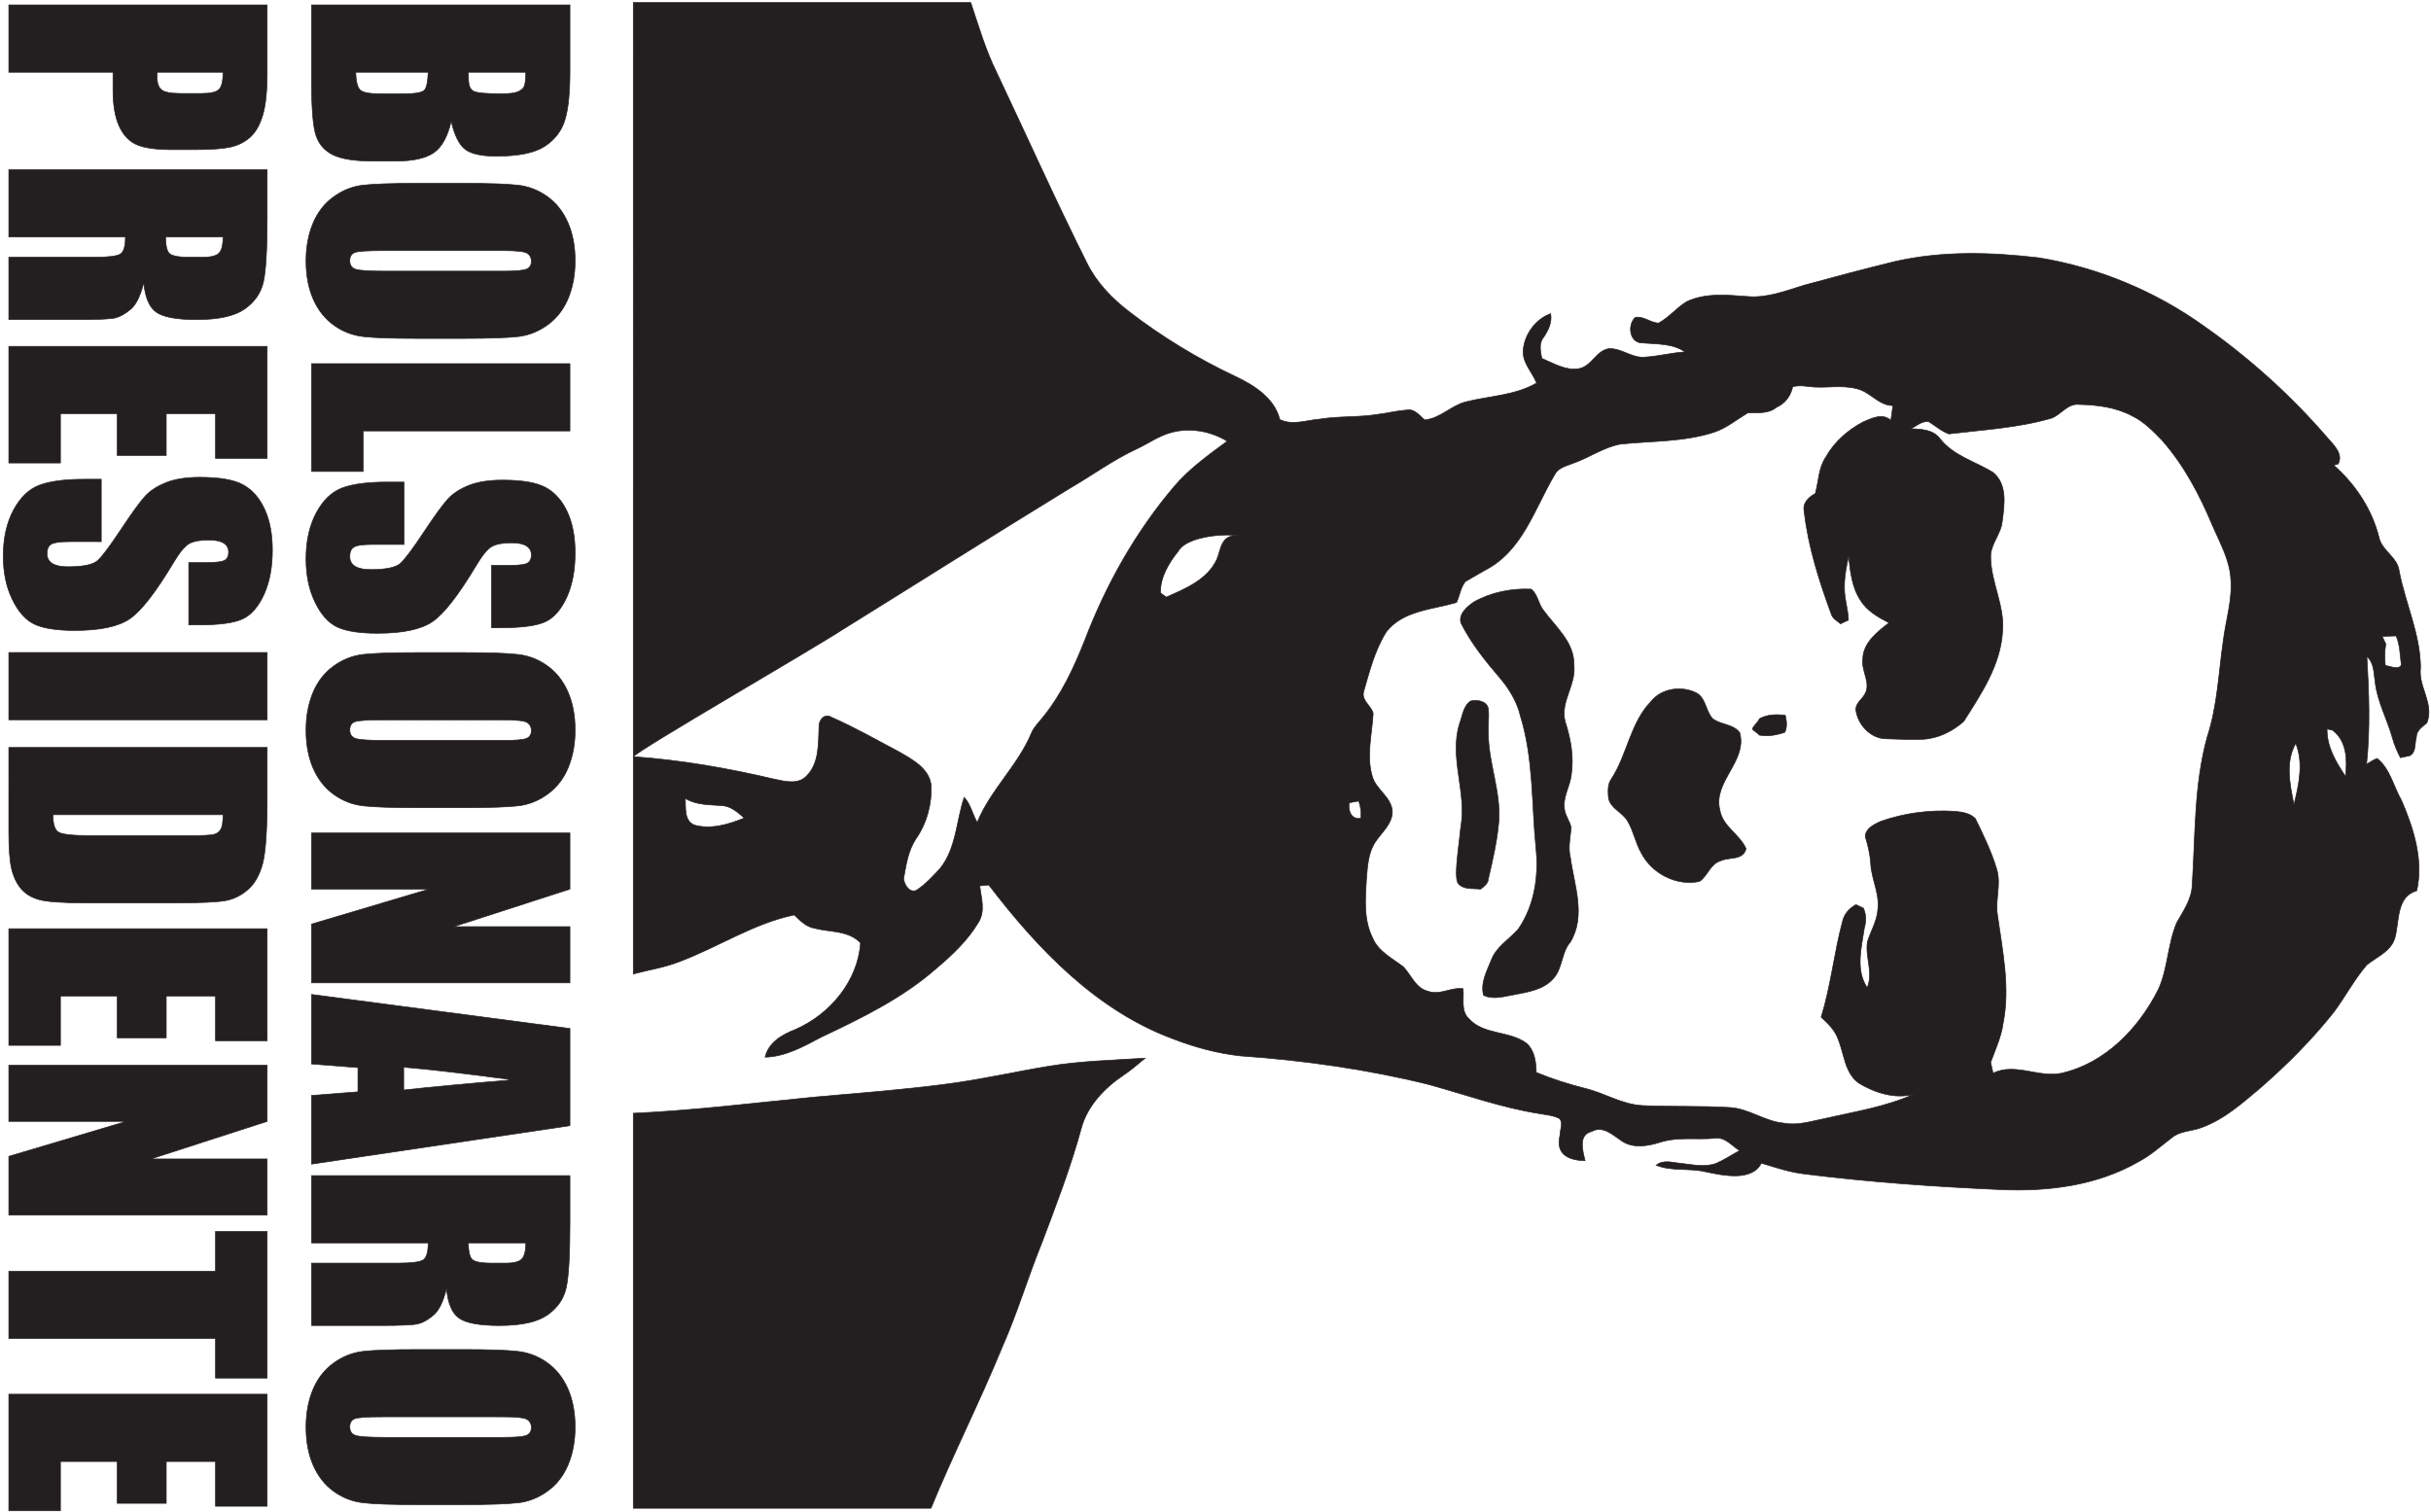 <?xml version="1.0" encoding="UTF-8" standalone="no"?>
<!-- Created with Inkscape (http://www.inkscape.org/) -->

<svg
   version="1.1"
   id="svg2"
   xml:space="preserve"
   width="1076"
   height="669.333"
   viewBox="0 0 1076 669.333"
   sodipodi:docname="bolsonaro-presidente-seeklogo.com.eps"
   xmlns:inkscape="http://www.inkscape.org/namespaces/inkscape"
   xmlns:sodipodi="http://sodipodi.sourceforge.net/DTD/sodipodi-0.dtd"
   xmlns="http://www.w3.org/2000/svg"
   xmlns:svg="http://www.w3.org/2000/svg"><defs
     id="defs6" /><sodipodi:namedview
     id="namedview4"
     pagecolor="#ffffff"
     bordercolor="#666666"
     borderopacity="1.0"
     inkscape:pageshadow="2"
     inkscape:pageopacity="0.0"
     inkscape:pagecheckerboard="0" /><g
     id="g8"
     inkscape:groupmode="layer"
     inkscape:label="ink_ext_XXXXXX"
     transform="matrix(0,1.333,1.333,0,0,0)"><g
       id="g10"
       transform="scale(0.1)"><path
         d="m 2218.42,8037.21 c 63.2,-7.5 118,46.2 181.8,21.3 13.1,-15 25.1,-35 47.7,-35.1 20.6,-6.3 49.4,0.4 61.4,-22 1.7,-7.8 5.1,-23.3 6.7,-31 -21.7,-11.1 -44.2,-20.8 -67.8,-27.1 -60.3,-17.2 -116.7,-48.3 -179.5,-56.3 -30.8,-5.1 -66,-2.4 -89,-27.9 119.2,6.8 238.9,11.5 358,-1 -7.1,11.2 -14.2,22.5 -19.3,34.8 34.3,43.6 93.1,54.4 139.4,81.2 93.1,40.3 198.1,73.5 299.8,50.6 19.4,-66.9 98,-57.9 151.7,-71.2 48.9,-11 66.7,-60.3 95.1,-95 48.7,-41.9 106.6,-71.7 157.9,-110.3 90.6,-72.3 173,-154.2 249.1,-241.5 51.5,-61.2 106.9,-122.7 133.8,-199.5 11.4,-31.1 10,-67.6 31.5,-94.4 27.8,-36.5 59.1,-70.8 80.8,-111.7 79.3,-137.9 100,-301.6 92.7,-458.3 -9.5,-217.2 -24.7,-434.2 -51.8,-650 -5.5,-49.5 -21.7,-96.9 -36.1,-144.3 61.82,-31.26 40.91,-127.7 28.7,-185.3 -12.9,-54.2 -0.7,-111.6 -21.8,-164.1 -19.9,24.7 -8.2,56.2 -5.9,84.4 4.4,37.7 13.2,77.5 0.1,114.4 -11.8,27.5 -28.6,52.4 -42.8,78.5 -15.7,-26.3 -46.9,-48.8 -40.8,-83.1 5.4,-60.5 -5.7,-122.7 13.4,-181.6 12.7,-40.8 21.1,-89.5 -4.8,-127.2 -19.2,-29 -52.2,-62.3 -31.1,-99.5 10.2,-45.5 65,-29.6 97,-21.8 -1.08,-50.32 -18.2,-99.67 -84.7,-83.3 -18.2,-0.4 -39.7,12.1 -55.4,-1.8 -10.5,-20.1 -12,-43.2 -16.1,-65.2 -19.6,-126.4 -63.4,-247.1 -97.2,-370 -50.7,-204.9 -80,-414.7 -94.8,-625.1 -8.3,-74.9 -28,-148.4 -55,-218.7 -94,-257.5 -299.5,-452.9 -512.4,-615.8 0.7,-7.5 2.2,-22.6 2.9,-30.2 40,5.1 84.1,19.3 121.1,-4.2 60.1,-35.6 108.7,-87.5 153.5,-140.4 98.2,-112.1 164.2,-247.2 227.3,-380.9 30.9,-58.8 65.2,-118.7 67,-187.1 -49.3,11.4 -75.1,56.9 -91.9,100.4 -50.3,114.8 -159.7,207.3 -287.4,216.5 -42.3,-39.4 -35.2,-101.7 -48.9,-153.2 -4.6,-27.7 -25.7,-47.6 -44.2,-67 28.3,-136.1 107.5,-253.4 155.5,-382.3 19.3,-49 27,-101.3 40.5,-152 H 8.32 v 1120.4 c 78.297,26.1 157.899,49.4 232.2,86 211.097,100.1 424.398,195.3 633.3,300 64.2,31.7 116.797,82.5 160.2,138.7 84.8,110 157.3,229.4 216.4,355 29.3,61.9 71.9,129 142.7,146.5 20.6,42.5 2,88.7 -1.4,132.8 -10.4,63.8 -5.3,128.9 -15.8,192.6 -4,32.6 -12.2,64.6 -14.5,97.3 -4.3,25.1 18.9,41.3 33,58.3 -4.6,51.3 -47.3,87.4 -59.9,136.2 -19.9,78.7 -20.9,163.6 -62.6,235.6 -37.5,-15.1 -69.8,-50.2 -113.2,-44.1 -51,5.4 -99.8,42.1 -117.2,90.7 29.5,5.2 55.7,-7.9 79.3,-24.1 20.3,-16.1 46.3,-9.5 69.3,-5.4 15.9,38.9 41.5,79.1 34.1,122.8 -7.1,42.7 -60,57.2 -66.5,100.2 -1.8,42.6 32.9,77.7 28,120.8 -2.8,44.4 -14.5,87.7 -17.2,132.2 -28.8,-42.4 -25.6,-93.4 -29.7,-142 0.2,-43.3 -60.4,-50.4 -85,-23.4 -4.8,27.9 18.3,50.4 18.9,77.3 -18.3,34.6 -50.8,59.5 -71,93.2 -30.103,63.7 -21.904,135.1 -17.103,203 5.602,64.9 -19.101,126.5 -37.699,187.4 -27.199,100.3 -54.199,200.7 -78.699,301.7 -35.699,157.3 -30.903,320.4 -11.899,479.6 32.496,195.9 110.5,384 226.3,545.4 106,151.3 230.9,289.6 370.7,410.3 23.7,20 53.1,53.8 87.4,35.9 1,-3.8 3.1,-11.2 4.1,-15 62.7,72 147,127.6 240.1,150.6 44.5,10 65.1,61.6 111.7,67 107.9,20.7 210.2,70.8 321.8,70.8 z m -106.8,-81.1 v 0 c 0.4,-15.4 0.9,-30.8 1.4,-46.2 6.2,3 18.7,8.9 24.9,11.9 23.9,-3.5 48.2,-4.2 72.3,-1.4 0.9,15.8 16.8,44.9 -2.8,53.1 -32.1,-4.7 -65.6,-3.9 -95.8,-17.4 z m 312.9,-211.2 v 0 c -1,-4.5 -2.9,-13.5 -3.9,-18 58.5,-1.2 110.3,29.5 157.2,61.2 -54.1,6.2 -117.4,4.6 -153.3,-43.2 z m 43.9,-122 v 0 c 62.9,-35.6 136.7,-19.3 203.4,-5.9 -65.9,16.3 -138,32.4 -203.4,5.9 z m -723.2,-276.4 v 0 c -101.1,-42.3 -199.6,-94.2 -282.4,-166.8 -30.7,-29.9 -62.6,-60.4 -81.6,-99.5 -29.1,-54.2 -36.9,-116.8 -38.2,-177.5 -3.9,-37.5 33.8,-58.8 45.6,-90.9 32.3,-110.8 38.4,-226.6 52.2,-340.5 -8.8,-25.8 -28.2,-45.4 -41.2,-68.6 -1.4,-22.2 15.4,-39.7 24.3,-58.7 0.7,35.2 2.6,76.2 34.1,98.7 55.6,44.1 74.7,116.5 110.1,174.1 39.3,49.2 106.9,39 161.9,31.7 42.8,-3.4 75.4,-38.9 119.1,-38.6 85,0.4 163.4,47.8 249.3,39.4 110.8,-6.9 206,-71.1 296.9,-128.7 33.5,-37.6 57.6,-86.4 59.6,-137.5 1.5,-40 -0.4,-80 -1.7,-120 -0.1,-51.4 -46.5,-94.4 -95.7,-100.8 -21.8,-1.2 -33.9,18.9 -50.7,28.7 -38.1,23.8 -78.6,-11.9 -119.1,-5.7 -53.7,1.4 -89.5,48.2 -119.5,87 -18.5,-35.7 -39.3,-72.8 -74.5,-94.6 -43.3,-28.6 -96.1,-34.2 -146.4,-39.4 33.3,-7.5 67.1,-14.3 101.4,-13.9 37.3,-1.1 73.1,12 110.3,13.1 3.1,-6.5 9.3,-19.4 12.4,-25.9 -8.9,-10.5 -15.7,-24.2 -29,-29.8 -111.6,-41.1 -226,-78 -344.7,-91.2 -27.4,-6.1 -47.2,15.3 -58.8,37 -40.6,11.2 -85.5,10.5 -121.4,35.2 -50.7,28.3 -90.1,73.5 -116.8,124.5 -12,28.3 -30.1,64.2 -4.7,91 -16.2,3.2 -32.8,4.4 -49.1,6.8 -0.6,-48.2 -46.9,-75.8 -56.4,-120.7 -13.9,-52.8 0.5,-107.4 -7.3,-160.8 -2.3,-16.9 -3.4,-34.2 0.8,-51.1 30.9,-6.3 55.8,-25.2 68.7,-54.2 22.6,-27 16.7,-62.6 18.5,-95.1 22.1,-37 50.5,-70.7 64.2,-112.2 32.5,-100.1 28.5,-207.1 39.4,-310.6 10.3,-56.1 44.9,-103.1 63.3,-156.3 9.2,-22.6 14.5,-50.4 38.7,-62.3 111.5,-65.9 253.3,-106.7 316.3,-230.3 l 37.8,-65.6 c 19.7,-16.1 47,-19 69.8,-29.8 23.6,-80 26.2,-177.8 97.7,-233.1 60.7,-38.1 131.5,-55.7 199.6,-75.5 29.8,-6.1 45.4,25.7 70.9,32 69.3,-3.8 140.6,-23.2 209.1,-2.9 45.7,12.7 70.1,67 120.7,66.5 38.8,-2.4 64.4,-34.1 94.5,-54.5 35.9,-25.4 81.5,-27.8 123.9,-31.3 65.8,-4 136,-10.2 196.9,20.2 45.7,18.7 68.3,65.7 96.9,102.6 27.6,26.2 70.6,40.3 80.6,81.1 14.7,39.3 -14,77.1 -8.4,116.8 33.6,4 73.6,-8.7 99.7,19.3 55.1,49.5 39.1,135.3 82.2,192.2 24.6,26.5 62,30.8 96.2,31.5 21.8,52.6 39,106.9 53,162.1 15.3,64.7 53.8,122.6 57,190.4 4.5,96.2 0.6,192.7 6.4,288.9 3,64.2 46.6,117.2 52,180.9 8.9,47.3 -7.2,93.7 -16.1,139.7 -22.5,97.8 -38,198.6 -79.7,290.7 16.3,-62.1 -4.9,-127.8 -36.8,-181.3 -34.5,-47.9 -97.7,-48.5 -147.6,-69.6 -29.4,-10.4 -50.9,-33.7 -71.7,-55.7 -104.3,32.2 -213.6,42.7 -318.7,71.1 -24.3,5.4 -43.3,22.9 -54.9,44.3 2.9,6.2 8.7,18.7 11.6,24.9 20.5,8.7 42.5,10.1 63.8,3.3 65.8,-9.5 140.3,-30.7 200.4,9.1 -49.4,21.1 -101.4,-6.9 -152,0.7 -36.9,11.2 -70.9,33.1 -110.4,34.9 -51.4,5.6 -98.5,-21.3 -149.2,-23.9 -30.9,-1.7 -60.9,-9.2 -90.5,-18 -26.7,0.9 -40.1,29.2 -49.9,50.2 -28,79.1 -39.2,164 -33.7,247.7 2.3,23.7 6.2,50.3 24.1,67.6 54.8,26.7 109.9,53.7 168.4,71 50,15.4 101.8,-5.8 152.6,2.6 118.8,16.7 240.1,42.6 359.7,18.4 45,-6.3 86.4,-25.6 128.6,-41.2 12,2.7 23.9,5.4 36,8 -35.4,73.4 15.8,150.4 0.4,226.4 -32.7,146 -149.5,258 -279.6,323 -70.2,31.6 -150,30.5 -220.6,60.6 -39.1,22 -78.2,49.9 -124.9,51.2 -164.5,10.8 -332.4,5.7 -492.7,50.2 -102.8,33.7 -211.9,37.5 -318.2,52.9 -69.5,8.7 -137.8,31.3 -208.6,24.9 -62.5,-4.5 -117.8,-36.4 -174.2,-60.5 z m 914.7,-2835 v 0 c 1.8,-10.5 3.8,-21 5.8,-31.6 25.9,-3.9 57,6.2 51.5,38.9 -19.6,1.8 -38.9,-0.6 -57.3,-7.3 z m -829.7,-599.1 c 39.3,-31.5 86.4,-60.1 138.5,-59 3.6,4.7 10.7,14.3 14.2,19 -28.1,63.8 -57.9,136.4 -125.1,167.9 -31.32,13.44 -85.03,13.43 -78.5,71.2 -9.03,-49.15 2.91,-172.88 50.9,-199.1 z m -393.7,-24.6 c 11.2,-41.6 37.5,-76.7 55.1,-115.6 36.9,-78.8 88.8,-148.8 132.1,-223.9 153.3,-250.2 310.1,-498.1 464.8,-747.4 72.3,-110.77 397.48,-674.97 424.1,-697.8 11.1,158.1 38.5,314.5 74.8,468.7 7.7,35.5 19,80.4 -12.4,108 -42.8,41 -107,37.2 -162,39.7 -21.8,-1.3 -45.4,18.6 -31.5,40.9 33.7,77.2 75.8,150.6 115.1,225.1 25.5,43.8 54.4,99.1 110.3,106.2 62.6,3.1 127.4,-14.5 178.9,-50.6 39.3,-25.8 87.4,-32.8 132.9,-40.8 19.5,3.4 47,18.5 37.8,42.6 -19.7,29.6 -46,54.3 -72.1,78.1 -67.2,54.5 -158,54 -236.9,80.6 23.7,21.7 56.2,27.4 83.5,43.2 -108.7,44.2 -189.4,135.7 -297.7,180.4 -18.4,8 -32.5,22.4 -47.9,34.7 -76,63.1 -166.7,105.2 -257.9,141.5 -185.7,70.7 -361.9,169.5 -513.4,298.6 -58.6,50.1 -103.6,113.3 -149,174.9 -33.95,-55.08 -46.18,-124.39 -28.6,-187.1 z m 1279.9,-1416.5 v 0 c -18.7,-21 -39.2,-43.9 -41.2,-73.5 -3.3,-41.5 -1.4,-85.6 -24.1,-122.5 30.8,2.5 72.6,-5.1 88.4,29.6 16,55.7 -2.1,114.6 -23.1,166.4"
         style="fill:#231f20;fill-opacity:1;fill-rule:nonzero;stroke:none"
         id="path12" /><path
         d="m 2218.42,8037.21 c 63.2,-7.5 118,46.2 181.8,21.3 13.1,-15 25.1,-35 47.7,-35.1 20.6,-6.3 49.4,0.4 61.4,-22 1.7,-7.8 5.1,-23.3 6.7,-31 -21.7,-11.1 -44.2,-20.8 -67.8,-27.1 -60.3,-17.2 -116.7,-48.3 -179.5,-56.3 -30.8,-5.1 -66,-2.4 -89,-27.9 119.2,6.8 238.9,11.5 358,-1 -7.1,11.2 -14.2,22.5 -19.3,34.8 34.3,43.6 93.1,54.4 139.4,81.2 93.1,40.3 198.1,73.5 299.8,50.6 19.4,-66.9 98,-57.9 151.7,-71.2 48.9,-11 66.7,-60.3 95.1,-95 48.7,-41.9 106.6,-71.7 157.9,-110.3 90.6,-72.3 173,-154.2 249.1,-241.5 51.5,-61.2 106.9,-122.7 133.8,-199.5 11.4,-31.1 10,-67.6 31.5,-94.4 27.8,-36.5 59.1,-70.8 80.8,-111.7 79.3,-137.9 100,-301.6 92.7,-458.3 -9.5,-217.2 -24.7,-434.2 -51.8,-650 -5.5,-49.5 -21.7,-96.9 -36.1,-144.3 61.82,-31.26 40.91,-127.7 28.7,-185.3 -12.9,-54.2 -0.7,-111.6 -21.8,-164.1 -19.9,24.7 -8.2,56.2 -5.9,84.4 4.4,37.7 13.2,77.5 0.1,114.4 -11.8,27.5 -28.6,52.4 -42.8,78.5 -15.7,-26.3 -46.9,-48.8 -40.8,-83.1 5.4,-60.5 -5.7,-122.7 13.4,-181.6 12.7,-40.8 21.1,-89.5 -4.8,-127.2 -19.2,-29 -52.2,-62.3 -31.1,-99.5 10.2,-45.5 65,-29.6 97,-21.8 -1.08,-50.32 -18.2,-99.67 -84.7,-83.3 -18.2,-0.4 -39.7,12.1 -55.4,-1.8 -10.5,-20.1 -12,-43.2 -16.1,-65.2 -19.6,-126.4 -63.4,-247.1 -97.2,-370 -50.7,-204.9 -80,-414.7 -94.8,-625.1 -8.3,-74.9 -28,-148.4 -55,-218.7 -94,-257.5 -299.5,-452.9 -512.4,-615.8 0.7,-7.5 2.2,-22.6 2.9,-30.2 40,5.1 84.1,19.3 121.1,-4.2 60.1,-35.6 108.7,-87.5 153.5,-140.4 98.2,-112.1 164.2,-247.2 227.3,-380.9 30.9,-58.8 65.2,-118.7 67,-187.1 -49.3,11.4 -75.1,56.9 -91.9,100.4 -50.3,114.8 -159.7,207.3 -287.4,216.5 -42.3,-39.4 -35.2,-101.7 -48.9,-153.2 -4.6,-27.7 -25.7,-47.6 -44.2,-67 28.3,-136.1 107.5,-253.4 155.5,-382.3 19.3,-49 27,-101.3 40.5,-152 H 8.32 v 1120.4 c 78.297,26.1 157.899,49.4 232.2,86 211.097,100.1 424.398,195.3 633.3,300 64.2,31.7 116.797,82.5 160.2,138.7 84.8,110 157.3,229.4 216.4,355 29.3,61.9 71.9,129 142.7,146.5 20.6,42.5 2,88.7 -1.4,132.8 -10.4,63.8 -5.3,128.9 -15.8,192.6 -4,32.6 -12.2,64.6 -14.5,97.3 -4.3,25.1 18.9,41.3 33,58.3 -4.6,51.3 -47.3,87.4 -59.9,136.2 -19.9,78.7 -20.9,163.6 -62.6,235.6 -37.5,-15.1 -69.8,-50.2 -113.2,-44.1 -51,5.4 -99.8,42.1 -117.2,90.7 29.5,5.2 55.7,-7.9 79.3,-24.1 20.3,-16.1 46.3,-9.5 69.3,-5.4 15.9,38.9 41.5,79.1 34.1,122.8 -7.1,42.7 -60,57.2 -66.5,100.2 -1.8,42.6 32.9,77.7 28,120.8 -2.8,44.4 -14.5,87.7 -17.2,132.2 -28.8,-42.4 -25.6,-93.4 -29.7,-142 0.2,-43.3 -60.4,-50.4 -85,-23.4 -4.8,27.9 18.3,50.4 18.9,77.3 -18.3,34.6 -50.8,59.5 -71,93.2 -30.103,63.7 -21.904,135.1 -17.103,203 5.602,64.9 -19.101,126.5 -37.699,187.4 -27.199,100.3 -54.199,200.7 -78.699,301.7 -35.699,157.3 -30.903,320.4 -11.899,479.6 32.496,195.9 110.5,384 226.3,545.4 106,151.3 230.9,289.6 370.7,410.3 23.7,20 53.1,53.8 87.4,35.9 1,-3.8 3.1,-11.2 4.1,-15 62.7,72 147,127.6 240.1,150.6 44.5,10 65.1,61.6 111.7,67 107.9,20.7 210.2,70.8 321.8,70.8 z m -106.8,-81.1 v 0 c 0.4,-15.4 0.9,-30.8 1.4,-46.2 6.2,3 18.7,8.9 24.9,11.9 23.9,-3.5 48.2,-4.2 72.3,-1.4 0.9,15.8 16.8,44.9 -2.8,53.1 -32.1,-4.7 -65.6,-3.9 -95.8,-17.4 z m 312.9,-211.2 v 0 c -1,-4.5 -2.9,-13.5 -3.9,-18 58.5,-1.2 110.3,29.5 157.2,61.2 -54.1,6.2 -117.4,4.6 -153.3,-43.2 z m 43.9,-122 v 0 c 62.9,-35.6 136.7,-19.3 203.4,-5.9 -65.9,16.3 -138,32.4 -203.4,5.9 z m -723.2,-276.4 v 0 c -101.1,-42.3 -199.6,-94.2 -282.4,-166.8 -30.7,-29.9 -62.6,-60.4 -81.6,-99.5 -29.1,-54.2 -36.9,-116.8 -38.2,-177.5 -3.9,-37.5 33.8,-58.8 45.6,-90.9 32.3,-110.8 38.4,-226.6 52.2,-340.5 -8.8,-25.8 -28.2,-45.4 -41.2,-68.6 -1.4,-22.2 15.4,-39.7 24.3,-58.7 0.7,35.2 2.6,76.2 34.1,98.7 55.6,44.1 74.7,116.5 110.1,174.1 39.3,49.2 106.9,39 161.9,31.7 42.8,-3.4 75.4,-38.9 119.1,-38.6 85,0.4 163.4,47.8 249.3,39.4 110.8,-6.9 206,-71.1 296.9,-128.7 33.5,-37.6 57.6,-86.4 59.6,-137.5 1.5,-40 -0.4,-80 -1.7,-120 -0.1,-51.4 -46.5,-94.4 -95.7,-100.8 -21.8,-1.2 -33.9,18.9 -50.7,28.7 -38.1,23.8 -78.6,-11.9 -119.1,-5.7 -53.7,1.4 -89.5,48.2 -119.5,87 -18.5,-35.7 -39.3,-72.8 -74.5,-94.6 -43.3,-28.6 -96.1,-34.2 -146.4,-39.4 33.3,-7.5 67.1,-14.3 101.4,-13.9 37.3,-1.1 73.1,12 110.3,13.1 3.1,-6.5 9.3,-19.4 12.4,-25.9 -8.9,-10.5 -15.7,-24.2 -29,-29.8 -111.6,-41.1 -226,-78 -344.7,-91.2 -27.4,-6.1 -47.2,15.3 -58.8,37 -40.6,11.2 -85.5,10.5 -121.4,35.2 -50.7,28.3 -90.1,73.5 -116.8,124.5 -12,28.3 -30.1,64.2 -4.7,91 -16.2,3.2 -32.8,4.4 -49.1,6.8 -0.6,-48.2 -46.9,-75.8 -56.4,-120.7 -13.9,-52.8 0.5,-107.4 -7.3,-160.8 -2.3,-16.9 -3.4,-34.2 0.8,-51.1 30.9,-6.3 55.8,-25.2 68.7,-54.2 22.6,-27 16.7,-62.6 18.5,-95.1 22.1,-37 50.5,-70.7 64.2,-112.2 32.5,-100.1 28.5,-207.1 39.4,-310.6 10.3,-56.1 44.9,-103.1 63.3,-156.3 9.2,-22.6 14.5,-50.4 38.7,-62.3 111.5,-65.9 253.3,-106.7 316.3,-230.3 l 37.8,-65.6 c 19.7,-16.1 47,-19 69.8,-29.8 23.6,-80 26.2,-177.8 97.7,-233.1 60.7,-38.1 131.5,-55.7 199.6,-75.5 29.8,-6.1 45.4,25.7 70.9,32 69.3,-3.8 140.6,-23.2 209.1,-2.9 45.7,12.7 70.1,67 120.7,66.5 38.8,-2.4 64.4,-34.1 94.5,-54.5 35.9,-25.4 81.5,-27.8 123.9,-31.3 65.8,-4 136,-10.2 196.9,20.2 45.7,18.7 68.3,65.7 96.9,102.6 27.6,26.2 70.6,40.3 80.6,81.1 14.7,39.3 -14,77.1 -8.4,116.8 33.6,4 73.6,-8.7 99.7,19.3 55.1,49.5 39.1,135.3 82.2,192.2 24.6,26.5 62,30.8 96.2,31.5 21.8,52.6 39,106.9 53,162.1 15.3,64.7 53.8,122.6 57,190.4 4.5,96.2 0.6,192.7 6.4,288.9 3,64.2 46.6,117.2 52,180.9 8.9,47.3 -7.2,93.7 -16.1,139.7 -22.5,97.8 -38,198.6 -79.7,290.7 16.3,-62.1 -4.9,-127.8 -36.8,-181.3 -34.5,-47.9 -97.7,-48.5 -147.6,-69.6 -29.4,-10.4 -50.9,-33.7 -71.7,-55.7 -104.3,32.2 -213.6,42.7 -318.7,71.1 -24.3,5.4 -43.3,22.9 -54.9,44.3 2.9,6.2 8.7,18.7 11.6,24.9 20.5,8.7 42.5,10.1 63.8,3.3 65.8,-9.5 140.3,-30.7 200.4,9.1 -49.4,21.1 -101.4,-6.9 -152,0.7 -36.9,11.2 -70.9,33.1 -110.4,34.9 -51.4,5.6 -98.5,-21.3 -149.2,-23.9 -30.9,-1.7 -60.9,-9.2 -90.5,-18 -26.7,0.9 -40.1,29.2 -49.9,50.2 -28,79.1 -39.2,164 -33.7,247.7 2.3,23.7 6.2,50.3 24.1,67.6 54.8,26.7 109.9,53.7 168.4,71 50,15.4 101.8,-5.8 152.6,2.6 118.8,16.7 240.1,42.6 359.7,18.4 45,-6.3 86.4,-25.6 128.6,-41.2 12,2.7 23.9,5.4 36,8 -35.4,73.4 15.8,150.4 0.4,226.4 -32.7,146 -149.5,258 -279.6,323 -70.2,31.6 -150,30.5 -220.6,60.6 -39.1,22 -78.2,49.9 -124.9,51.2 -164.5,10.8 -332.4,5.7 -492.7,50.2 -102.8,33.7 -211.9,37.5 -318.2,52.9 -69.5,8.7 -137.8,31.3 -208.6,24.9 -62.5,-4.5 -117.8,-36.4 -174.2,-60.5 z m 914.7,-2835 v 0 c 1.8,-10.5 3.8,-21 5.8,-31.6 25.9,-3.9 57,6.2 51.5,38.9 -19.6,1.8 -38.9,-0.6 -57.3,-7.3 z m -829.7,-599.1 c 39.3,-31.5 86.4,-60.1 138.5,-59 3.6,4.7 10.7,14.3 14.2,19 -28.1,63.8 -57.9,136.4 -125.1,167.9 -31.32,13.44 -85.03,13.43 -78.5,71.2 -9.03,-49.15 2.91,-172.88 50.9,-199.1 z m -393.7,-24.6 c 11.2,-41.6 37.5,-76.7 55.1,-115.6 36.9,-78.8 88.8,-148.8 132.1,-223.9 153.3,-250.2 310.1,-498.1 464.8,-747.4 72.3,-110.77 397.48,-674.97 424.1,-697.8 11.1,158.1 38.5,314.5 74.8,468.7 7.7,35.5 19,80.4 -12.4,108 -42.8,41 -107,37.2 -162,39.7 -21.8,-1.3 -45.4,18.6 -31.5,40.9 33.7,77.2 75.8,150.6 115.1,225.1 25.5,43.8 54.4,99.1 110.3,106.2 62.6,3.1 127.4,-14.5 178.9,-50.6 39.3,-25.8 87.4,-32.8 132.9,-40.8 19.5,3.4 47,18.5 37.8,42.6 -19.7,29.6 -46,54.3 -72.1,78.1 -67.2,54.5 -158,54 -236.9,80.6 23.7,21.7 56.2,27.4 83.5,43.2 -108.7,44.2 -189.4,135.7 -297.7,180.4 -18.4,8 -32.5,22.4 -47.9,34.7 -76,63.1 -166.7,105.2 -257.9,141.5 -185.7,70.7 -361.9,169.5 -513.4,298.6 -58.6,50.1 -103.6,113.3 -149,174.9 -33.95,-55.08 -46.18,-124.39 -28.6,-187.1 z m 1279.9,-1416.5 v 0 c -18.7,-21 -39.2,-43.9 -41.2,-73.5 -3.3,-41.5 -1.4,-85.6 -24.1,-122.5 30.8,2.5 72.6,-5.1 88.4,29.6 16,55.7 -2.1,114.6 -23.1,166.4 z"
         style="fill:none;stroke:#231f20;stroke-width:2.16;stroke-linecap:butt;stroke-linejoin:miter;stroke-miterlimit:22.926;stroke-dasharray:none;stroke-opacity:1"
         id="path14" /><path
         d="m 2375.12,5927.81 c 18.9,4.5 38.4,7.3 56.6,-1.5 9.4,-27.4 14.5,-56.2 9.2,-85 -5.7,-2.2 -14.6,-20.35 -20.4,-22.55 -10.5,3.2 -23.4,20.15 -33.9,23.25 -14.5,26.4 -14.9,56.6 -11.5,85.8"
         style="fill:#231f20;fill-opacity:1;fill-rule:nonzero;stroke:none"
         id="path16" /><path
         d="m 2375.12,5927.81 c 18.9,4.5 38.4,7.3 56.6,-1.5 9.4,-27.4 14.5,-56.2 9.2,-85 -5.7,-2.2 -14.6,-20.35 -20.4,-22.55 -10.5,3.2 -23.4,20.15 -33.9,23.25 -14.5,26.4 -14.9,56.6 -11.5,85.8 z"
         style="fill:none;stroke:#231f20;stroke-width:2.16;stroke-linecap:butt;stroke-linejoin:miter;stroke-miterlimit:22.926;stroke-dasharray:none;stroke-opacity:1"
         id="path18" /><path
         d="m 2689.82,5710.71 c 55,9.1 80.2,65.9 128.5,87 40.2,-10.5 26.2,-56.3 40.6,-85.5 10.1,-33.6 49.7,-41.9 67.9,-69 16.5,-76.2 -26.1,-158.4 -94.7,-193.6 -33.4,-19 -72.2,-25.4 -105.3,-45 -29.7,-16.7 -41.3,-56.7 -77,-63.8 -21.2,-1.2 -44.9,-3.7 -63.1,9.6 -81.4,53.3 -186.7,62.6 -258.2,132.5 -43,34.4 -51.9,100 -28.5,148 16.6,33.9 60.7,32 86,55.6 21.6,27 17.4,69.4 47.4,90.3 95.3,25.5 161.8,-90 256.4,-66.1"
         style="fill:#231f20;fill-opacity:1;fill-rule:nonzero;stroke:none"
         id="path20" /><path
         d="m 2689.82,5710.71 c 55,9.1 80.2,65.9 128.5,87 40.2,-10.5 26.2,-56.3 40.6,-85.5 10.1,-33.6 49.7,-41.9 67.9,-69 16.5,-76.2 -26.1,-158.4 -94.7,-193.6 -33.4,-19 -72.2,-25.4 -105.3,-45 -29.7,-16.7 -41.3,-56.7 -77,-63.8 -21.2,-1.2 -44.9,-3.7 -63.1,9.6 -81.4,53.3 -186.7,62.6 -258.2,132.5 -43,34.4 -51.9,100 -28.5,148 16.6,33.9 60.7,32 86,55.6 21.6,27 17.4,69.4 47.4,90.3 95.3,25.5 161.8,-90 256.4,-66.1 z"
         style="fill:none;stroke:#231f20;stroke-width:2.16;stroke-linecap:butt;stroke-linejoin:miter;stroke-miterlimit:22.926;stroke-dasharray:none;stroke-opacity:1"
         id="path22" /><path
         d="m 2847.72,5214.41 c 91.7,12.6 193.9,52.5 280.4,-0.1 35.7,-31 89.3,-24.9 123.3,-58.5 34.5,-31.5 42.4,-80.5 50.8,-124.2 5.4,-34.8 19.1,-71.6 2.7,-105.6 -41.9,-10.8 -80.6,11.4 -118.3,26.3 -43.2,16.8 -67.2,58.7 -100.5,88.2 l -2.9,2.3 c -77.8,52.5 -174.4,66.9 -266.3,57.3 -146.5,-14.7 -296.8,-7.6 -439,-51.6 -47.6,-11.2 -90,-36.9 -127,-68.3 -56.5,-48.5 -115.2,-95.7 -182.1,-129.2 -30.6,-8.7 -54.7,20.9 -70.1,43.2 -31.9,57.2 -45.5,124.6 -42.4,189.7 16,22 48.4,23.6 69.3,40.5 56.2,40.6 106.9,103.9 182.8,101.8 66,8.1 123.2,-47.5 189.4,-28.6 55.2,17.8 113.7,28.5 171.8,20.2 41,-3.4 78.2,-30.8 120.5,-22.5 21.2,3.3 38.6,18.9 59.8,21.6 32.6,-3.1 65.2,-10.7 97.8,-2.5"
         style="fill:#231f20;fill-opacity:1;fill-rule:nonzero;stroke:none"
         id="path24" /><path
         d="m 2847.72,5214.41 c 91.7,12.6 193.9,52.5 280.4,-0.1 35.7,-31 89.3,-24.9 123.3,-58.5 34.5,-31.5 42.4,-80.5 50.8,-124.2 5.4,-34.8 19.1,-71.6 2.7,-105.6 -41.9,-10.8 -80.6,11.4 -118.3,26.3 -43.2,16.8 -67.2,58.7 -100.5,88.2 l -2.9,2.3 c -77.8,52.5 -174.4,66.9 -266.3,57.3 -146.5,-14.7 -296.8,-7.6 -439,-51.6 -47.6,-11.2 -90,-36.9 -127,-68.3 -56.5,-48.5 -115.2,-95.7 -182.1,-129.2 -30.6,-8.7 -54.7,20.9 -70.1,43.2 -31.9,57.2 -45.5,124.6 -42.4,189.7 16,22 48.4,23.6 69.3,40.5 56.2,40.6 106.9,103.9 182.8,101.8 66,8.1 123.2,-47.5 189.4,-28.6 55.2,17.8 113.7,28.5 171.8,20.2 41,-3.4 78.2,-30.8 120.5,-22.5 21.2,3.3 38.6,18.9 59.8,21.6 32.6,-3.1 65.2,-10.7 97.8,-2.5 z"
         style="fill:none;stroke:#231f20;stroke-width:2.16;stroke-linecap:butt;stroke-linejoin:miter;stroke-miterlimit:22.926;stroke-dasharray:none;stroke-opacity:1"
         id="path26" /><path
         d="m 2437.82,4941.91 c 98,1.2 191.7,42.2 290.3,34.8 64.4,-5.4 127.6,-20.1 190.4,-34.8 16,-1 25,-14.3 34,-25.7 -3,-21.8 1.4,-46.3 -11.1,-65.8 -8.4,-15.8 -28.2,-13.6 -43.2,-14.7 -50.9,1.1 -101.1,9.9 -151.7,14.7 -114.4,20.9 -229.3,-38.9 -342.8,-4.3 -25.7,10 -59.2,12.4 -75.8,36.9 -5.6,22 0.3,57.3 28.7,59.2 27,2.5 54.1,-1.9 81.2,-0.3"
         style="fill:#231f20;fill-opacity:1;fill-rule:nonzero;stroke:none"
         id="path28" /><path
         d="m 2437.82,4941.91 c 98,1.2 191.7,42.2 290.3,34.8 64.4,-5.4 127.6,-20.1 190.4,-34.8 16,-1 25,-14.3 34,-25.7 -3,-21.8 1.4,-46.3 -11.1,-65.8 -8.4,-15.8 -28.2,-13.6 -43.2,-14.7 -50.9,1.1 -101.1,9.9 -151.7,14.7 -114.4,20.9 -229.3,-38.9 -342.8,-4.3 -25.7,10 -59.2,12.4 -75.8,36.9 -5.6,22 0.3,57.3 28.7,59.2 27,2.5 54.1,-1.9 81.2,-0.3 z"
         style="fill:none;stroke:#231f20;stroke-width:2.16;stroke-linecap:butt;stroke-linejoin:miter;stroke-miterlimit:22.926;stroke-dasharray:none;stroke-opacity:1"
         id="path30" /><path
         d="m 3513.82,3802.11 c 18.6,-22.7 38.4,-44.5 54.6,-69.2 43,-64.1 102.9,-122.9 179.6,-142.9 128.5,-35.1 253,-83 377.5,-130 114.6,-46.6 233.6,-81.6 346.7,-131.8 180.9,-74 355.3,-162.9 536.1,-237 v -988.3 h -1311.6 c -9.2,201 -34.2,400.8 -53.7,600.9 -13.2,147.1 -24,294.4 -43.5,440.8 -14.8,113.3 -40.4,224.8 -58.9,337.4 -17.5,105.9 -20,213.3 -26.8,320.1"
         style="fill:#231f20;fill-opacity:1;fill-rule:nonzero;stroke:none"
         id="path32" /><path
         d="m 3513.82,3802.11 c 18.6,-22.7 38.4,-44.5 54.6,-69.2 43,-64.1 102.9,-122.9 179.6,-142.9 128.5,-35.1 253,-83 377.5,-130 114.6,-46.6 233.6,-81.6 346.7,-131.8 180.9,-74 355.3,-162.9 536.1,-237 v -988.3 h -1311.6 c -9.2,201 -34.2,400.8 -53.7,600.9 -13.2,147.1 -24,294.4 -43.5,440.8 -14.8,113.3 -40.4,224.8 -58.9,337.4 -17.5,105.9 -20,213.3 -26.8,320.1 z"
         style="fill:none;stroke:#231f20;stroke-width:2.16;stroke-linecap:butt;stroke-linejoin:miter;stroke-miterlimit:22.926;stroke-dasharray:none;stroke-opacity:1"
         id="path34" /><path
         d="m 16.457,1892.37 h 221.941 c 70.125,0 123.262,-5.42 159.407,-16.45 36.144,-10.85 65.242,-33.08 87.476,-66.33 22.227,-33.43 33.254,-87.11 33.254,-161.21 0,-50.07 -7.769,-84.95 -23.496,-104.65 -15.723,-19.88 -46.809,-34.88 -93.078,-45.54 51.691,-11.75 86.754,-31.09 105.187,-58.02 18.434,-27.11 27.649,-68.5 27.649,-124.53 v -79.51 c 0,-58.02 -6.684,-100.86 -19.879,-128.87 -13.191,-27.83 -34.156,-46.99 -63.074,-57.3 -28.918,-10.3 -88.199,-15.35 -177.84,-15.35 H 16.457 Z m 223.387,-146.4 v -190.85 c 9.398,0.36 16.625,0.54 21.867,0.54 21.328,0 35.062,5.42 40.848,16.09 5.964,10.84 8.855,41.74 8.855,92.53 0,26.93 -2.348,45.72 -7.23,56.57 -4.879,10.66 -11.207,17.53 -18.977,20.42 -7.769,2.71 -22.953,4.34 -45.363,4.7 z m 0,-324.24 V 1181 c 30.722,1.08 50.426,5.96 58.918,14.82 8.496,8.86 12.652,30.73 12.652,65.42 v 80.25 c 0,36.87 -3.797,59.1 -11.387,67.05 -7.589,7.77 -27.652,12.11 -60.183,13.19 z m 883.966,-32.16 c 0,-86.21 -1.99,-147.12 -6.15,-182.91 -3.97,-35.96 -16.62,-68.68 -37.95,-98.31 -21.33,-29.65 -50.25,-52.42 -86.573,-68.32 -36.324,-15.91 -78.617,-23.86 -126.875,-23.86 -45.903,0 -86.934,7.59 -123.442,22.59 -36.504,15 -65.965,37.41 -88.015,67.42 -22.231,30 -35.422,62.71 -39.762,97.95 -4.156,35.42 -6.324,97.24 -6.324,185.44 v 146.75 c 0,86.21 1.988,147.12 6.144,182.9 3.977,35.97 16.629,68.68 37.953,98.32 21.329,29.64 50.243,52.42 86.575,68.32 36.324,15.9 78.617,23.85 126.871,23.85 45.906,0 86.933,-7.58 123.445,-22.58 36.503,-15 65.963,-37.42 88.013,-67.42 22.23,-30 35.42,-62.71 39.76,-97.96 4.16,-35.42 6.33,-97.23 6.33,-185.43 z m -223.388,281.76 c 0,39.76 -2.168,65.24 -6.508,76.45 -4.336,11.02 -13.191,16.63 -26.566,16.63 -11.387,0 -20.059,-4.52 -26.207,-13.56 -5.965,-8.86 -9.036,-35.42 -9.036,-79.52 V 1271 c 0,-49.7 1.989,-80.42 5.965,-91.99 3.977,-11.74 13.192,-17.53 27.653,-17.53 14.816,0 24.398,6.69 28.554,20.06 4.157,13.37 6.145,45.37 6.145,95.79 z m 530.628,221.04 v -686.43 h 134.47 v -171.33 h -357.85 v 857.76 z m 653.36,-260.26 h -207.12 v 63.44 c 0,29.64 -2.72,48.61 -7.96,56.75 -5.24,8.13 -13.91,12.11 -26.2,12.11 -13.38,0 -23.5,-5.43 -30.37,-16.45 -6.86,-10.84 -10.3,-27.29 -10.3,-49.52 0,-28.56 3.98,-50.06 11.75,-64.52 7.59,-14.28 28.56,-31.81 63.08,-52.42 98.85,-59.09 161.21,-107.71 186.87,-145.48 25.85,-37.78 38.68,-98.68 38.68,-182.55 0,-61.09 -7.23,-106.09 -21.51,-135.18 -14.28,-28.92 -41.74,-53.14 -82.78,-72.66 -40.84,-19.7 -88.37,-29.46 -142.77,-29.46 -59.64,0 -110.43,11.38 -152.72,33.98 -42.11,22.59 -69.58,51.33 -82.78,86.21 -13.01,35.06 -19.51,84.76 -19.51,148.92 v 56.21 h 207.11 v -104.28 c 0,-32.17 2.89,-52.78 8.68,-62 5.78,-9.21 16.08,-13.73 30.9,-13.73 14.83,0 25.85,5.79 33.08,17.53 7.23,11.57 10.84,28.92 10.84,51.69 0,50.43 -6.86,83.5 -20.6,98.86 -14.28,15.55 -48.98,41.57 -104.28,78.08 -55.31,36.69 -91.82,63.43 -109.89,80.06 -17.89,16.63 -32.9,39.59 -44.64,68.86 -11.75,29.28 -17.71,66.69 -17.71,112.24 0,65.61 8.31,113.68 25.12,144.04 16.81,30.36 43.74,54.04 81.15,71.21 37.41,17.17 82.41,25.66 135.37,25.66 57.83,0 106.99,-9.39 147.84,-28.01 40.66,-18.79 67.59,-42.29 80.78,-70.85 13.2,-28.37 19.89,-76.63 19.89,-144.76 z m 597.68,-242.54 c 0,-86.21 -1.99,-147.12 -6.14,-182.91 -3.98,-35.96 -16.63,-68.68 -37.96,-98.31 -21.33,-29.65 -50.24,-52.42 -86.57,-68.32 -36.33,-15.91 -78.62,-23.86 -126.88,-23.86 -45.9,0 -86.93,7.59 -123.44,22.59 -36.5,15 -65.96,37.41 -88.01,67.42 -22.23,30 -35.43,62.71 -39.76,97.95 -4.16,35.42 -6.33,97.24 -6.33,185.44 v 146.75 c 0,86.21 1.99,147.12 6.14,182.9 3.98,35.97 16.63,68.68 37.96,98.32 21.33,29.64 50.24,52.42 86.57,68.32 36.33,15.9 78.62,23.85 126.87,23.85 45.91,0 86.94,-7.58 123.45,-22.58 36.51,-15 65.96,-37.42 88.01,-67.42 22.23,-30 35.43,-62.71 39.77,-97.96 4.15,-35.42 6.32,-97.23 6.32,-185.43 z m -223.39,281.76 c 0,39.76 -2.16,65.24 -6.5,76.45 -4.34,11.02 -13.2,16.63 -26.57,16.63 -11.39,0 -20.06,-4.52 -26.21,-13.56 -5.96,-8.86 -9.03,-35.42 -9.03,-79.52 V 1271 c 0,-49.7 1.99,-80.42 5.96,-91.99 3.98,-11.74 13.19,-17.53 27.65,-17.53 14.82,0 24.4,6.69 28.56,20.06 4.15,13.37 6.14,45.37 6.14,95.79 z m 804.99,221.04 V 1034.61 H 3068.5 l -116.03,390.02 v -390.02 h -186.52 v 857.76 h 186.52 l 124.7,-386.23 v 386.23 z m 474.24,0 127.6,-857.76 h -227.9 l -12.11,153.98 h -80.43 l -12.11,-153.98 h -230.79 l 113.13,857.76 z m -118.38,-551.96 c -10.66,97.23 -21.87,217.6 -33.79,361.28 -22.05,-164.83 -35.97,-285.19 -41.93,-361.28 z m 284.3,551.96 h 157.78 c 105.18,0 176.39,-3.98 213.62,-12.11 37.23,-8.13 67.6,-28.92 91.09,-62.36 23.5,-33.25 35.25,-86.57 35.25,-159.58 0,-66.69 -8.32,-111.52 -24.95,-134.47 -16.44,-22.96 -49.15,-36.69 -97.95,-41.21 44.1,-11.02 73.92,-25.66 89.1,-44.09 15.18,-18.26 24.58,-35.25 28.19,-50.61 3.8,-15.36 5.61,-57.65 5.61,-126.87 v -226.46 h -207.12 v 285.37 c 0,45.91 -3.62,74.29 -10.85,85.31 -7.05,11.02 -25.84,16.44 -56.39,16.44 v -387.12 h -223.38 z m 223.38,-146.4 v -190.85 c 24.95,0 42.3,3.43 52.24,10.3 9.94,6.87 15,29.28 15,67.05 v 47.17 c 0,27.29 -4.88,45.18 -14.46,53.68 -9.58,8.5 -27.3,12.65 -52.78,12.65 z m 869.15,-356.4 c 0,-86.21 -1.99,-147.12 -6.15,-182.91 -3.97,-35.96 -16.62,-68.68 -37.95,-98.31 -21.33,-29.65 -50.24,-52.42 -86.57,-68.32 -36.33,-15.91 -78.62,-23.86 -126.88,-23.86 -45.9,0 -86.93,7.59 -123.44,22.59 -36.5,15 -65.96,37.41 -88.01,67.42 -22.24,30 -35.43,62.71 -39.76,97.95 -4.16,35.42 -6.33,97.24 -6.33,185.44 v 146.75 c 0,86.21 1.99,147.12 6.14,182.9 3.98,35.97 16.63,68.68 37.96,98.32 21.32,29.64 50.24,52.42 86.57,68.32 36.33,15.9 78.62,23.85 126.87,23.85 45.91,0 86.94,-7.58 123.45,-22.58 36.51,-15 65.96,-37.42 88.01,-67.42 22.23,-30 35.43,-62.71 39.76,-97.96 4.16,-35.42 6.33,-97.23 6.33,-185.43 z m -223.39,281.76 c 0,39.76 -2.17,65.24 -6.51,76.45 -4.33,11.02 -13.19,16.63 -26.56,16.63 -11.39,0 -20.06,-4.52 -26.21,-13.56 -5.96,-8.86 -9.03,-35.42 -9.03,-79.52 V 1271 c 0,-49.7 1.98,-80.42 5.96,-91.99 3.98,-11.74 13.19,-17.53 27.65,-17.53 14.82,0 24.4,6.69 28.56,20.06 4.15,13.37 6.14,45.37 6.14,95.79 z M 16.457,887.051 h 224.652 c 60.727,0 107.356,-4.699 140.071,-14.278 32.527,-9.582 57.109,-23.316 73.554,-41.207 16.446,-18.074 27.473,-39.945 33.438,-65.425 5.781,-25.668 8.676,-65.246 8.676,-118.922 v -74.645 c 0,-54.582 -5.602,-94.523 -16.989,-119.465 -11.207,-25.121 -31.992,-44.461 -61.992,-57.836 -30.183,-13.375 -69.582,-20.058 -118.203,-20.058 h -59.82 V 29.289 H 16.457 Z M 239.844,740.656 V 522.148 c 6.324,-0.363 11.75,-0.539 16.265,-0.539 20.422,0 34.524,5.059 42.473,15.18 7.773,9.941 11.746,30.906 11.746,62.715 v 70.664 c 0,29.281 -4.519,48.441 -13.734,57.297 -9.035,8.855 -28.012,13.191 -56.75,13.191 z m 323.652,146.395 h 157.781 c 105.184,0 176.395,-3.977 213.625,-12.11 37.231,-8.132 67.598,-28.918 91.088,-62.355 23.5,-33.254 35.24,-86.57 35.24,-159.586 0,-66.691 -8.31,-111.512 -24.94,-134.465 -16.44,-22.953 -49.157,-36.687 -97.954,-41.207 44.098,-11.027 73.914,-25.664 89.104,-44.098 15.18,-18.257 24.58,-35.242 28.19,-50.609 3.8,-15.359 5.6,-57.652 5.6,-126.871 V 29.289 H 854.117 V 314.668 c 0,45.906 -3.617,74.281 -10.847,85.305 -7.047,11.023 -25.844,16.449 -56.387,16.449 V 29.289 H 563.496 Z M 786.883,740.656 V 549.801 c 24.941,0 42.293,3.433 52.23,10.301 9.942,6.871 15.004,29.281 15.004,67.054 v 47.172 c 0,27.289 -4.883,45.18 -14.461,53.676 -9.578,8.496 -27.293,12.652 -52.773,12.652 z m 363.237,146.395 h 371.94 V 715.715 H 1373.5 V 551.969 h 138.8 V 389.309 H 1373.5 V 200.625 h 163.75 V 29.289 h -387.13 z m 924.95,-260.258 h -207.12 v 63.437 c 0,29.641 -2.72,48.622 -7.96,56.754 -5.24,8.129 -13.91,12.106 -26.2,12.106 -13.38,0 -23.5,-5.422 -30.37,-16.449 -6.87,-10.84 -10.3,-27.289 -10.3,-49.516 0,-28.559 3.98,-50.066 11.75,-64.523 7.59,-14.278 28.55,-31.809 63.08,-52.414 98.85,-59.098 161.21,-107.715 186.87,-145.489 25.85,-37.777 38.68,-98.679 38.68,-182.539 0,-61.09 -7.23,-106.094 -21.51,-135.191 -14.28,-28.918 -41.74,-53.137 -82.78,-72.656 -40.84,-19.695 -88.37,-29.457 -142.77,-29.457 -59.64,0 -110.43,11.383 -152.72,33.977 -42.11,22.594 -69.58,51.328 -82.78,86.211 -13.01,35.062 -19.51,84.762 -19.51,148.922 v 56.211 h 207.11 V 231.891 c 0,-32.172 2.89,-52.774 8.68,-61.993 5.78,-9.214 16.08,-13.734 30.91,-13.734 14.81,0 25.84,5.785 33.07,17.531 7.23,11.567 10.84,28.918 10.84,51.692 0,50.422 -6.86,83.5 -20.6,98.859 -14.28,15.543 -48.98,41.57 -104.28,78.078 -55.31,36.688 -91.82,63.438 -109.89,80.063 -17.89,16.629 -32.89,39.582 -44.64,68.859 -11.75,29.281 -17.71,66.692 -17.71,112.234 0,65.61 8.31,113.684 25.12,144.047 16.81,30.364 43.73,54.039 81.15,71.211 37.41,17.168 82.41,25.66 135.37,25.66 57.83,0 106.99,-9.398 147.83,-28.011 40.67,-18.797 67.6,-42.293 80.79,-70.848 13.2,-28.375 19.89,-76.629 19.89,-144.766 z m 315.15,260.258 V 29.289 H 2166.84 V 887.051 Z m 91.78,0 h 166.81 c 107.54,0 180.37,-4.883 218.33,-14.824 37.95,-9.938 66.87,-26.204 86.57,-48.793 19.7,-22.594 32.17,-47.715 37.05,-75.368 4.88,-27.836 7.41,-82.234 7.41,-163.562 V 284.125 c 0,-76.992 -3.62,-128.504 -10.85,-154.348 -7.22,-26.023 -19.87,-46.449 -37.77,-61.09 -18.07,-14.637 -40.3,-24.758 -66.87,-30.723 -26.39,-5.785 -66.33,-8.676 -119.64,-8.676 H 2482 Z M 2705.38,740.656 V 175.684 c 31.63,0 51.15,6.507 58.38,19.339 7.41,13.012 11.03,48.075 11.03,105.368 v 333.632 c 0,38.86 -1.27,63.797 -3.62,74.825 -2.53,11.023 -7.96,18.976 -16.81,24.035 -8.67,5.242 -24.94,7.773 -48.98,7.773 z m 378.6,146.395 h 371.95 V 715.715 H 3307.36 V 551.969 h 138.81 V 389.309 H 3307.36 V 200.625 h 163.75 V 29.289 h -387.13 z m 950.97,0 V 29.289 H 3839.76 L 3723.73,419.313 V 29.289 H 3537.21 V 887.051 h 186.52 L 3848.44,500.82 v 386.231 z m 541.08,0 V 715.715 H 4444.82 V 29.289 H 4221.43 V 715.715 h -132.3 v 171.336 z m 53.63,0 h 371.95 V 715.715 H 4853.05 V 551.969 h 138.81 V 389.309 H 4853.05 V 200.625 H 5016.8 V 29.289 H 4629.66 V 887.051"
         style="fill:#231f20;fill-opacity:1;fill-rule:nonzero;stroke:none"
         id="path36" /><path
         d="m 16.457,1892.37 h 221.941 c 70.125,0 123.262,-5.42 159.407,-16.45 36.144,-10.85 65.242,-33.08 87.476,-66.33 22.227,-33.43 33.254,-87.11 33.254,-161.21 0,-50.07 -7.769,-84.95 -23.496,-104.65 -15.723,-19.88 -46.809,-34.88 -93.078,-45.54 51.691,-11.75 86.754,-31.09 105.187,-58.02 18.434,-27.11 27.649,-68.5 27.649,-124.53 v -79.51 c 0,-58.02 -6.684,-100.86 -19.879,-128.87 -13.191,-27.83 -34.156,-46.99 -63.074,-57.3 -28.918,-10.3 -88.199,-15.35 -177.84,-15.35 H 16.457 Z m 223.387,-146.4 v -190.85 c 9.398,0.36 16.625,0.54 21.867,0.54 21.328,0 35.062,5.42 40.848,16.09 5.964,10.84 8.855,41.74 8.855,92.53 0,26.93 -2.348,45.72 -7.23,56.57 -4.879,10.66 -11.207,17.53 -18.977,20.42 -7.769,2.71 -22.953,4.34 -45.363,4.7 z m 0,-324.24 V 1181 c 30.722,1.08 50.426,5.96 58.918,14.82 8.496,8.86 12.652,30.73 12.652,65.42 v 80.25 c 0,36.87 -3.797,59.1 -11.387,67.05 -7.589,7.77 -27.652,12.11 -60.183,13.19 z m 883.966,-32.16 c 0,-86.21 -1.99,-147.12 -6.15,-182.91 -3.97,-35.96 -16.62,-68.68 -37.95,-98.31 -21.33,-29.65 -50.25,-52.42 -86.573,-68.32 -36.324,-15.91 -78.617,-23.86 -126.875,-23.86 -45.903,0 -86.934,7.59 -123.442,22.59 -36.504,15 -65.965,37.41 -88.015,67.42 -22.231,30 -35.422,62.71 -39.762,97.95 -4.156,35.42 -6.324,97.24 -6.324,185.44 v 146.75 c 0,86.21 1.988,147.12 6.144,182.9 3.977,35.97 16.629,68.68 37.953,98.32 21.329,29.64 50.243,52.42 86.575,68.32 36.324,15.9 78.617,23.85 126.871,23.85 45.906,0 86.933,-7.58 123.445,-22.58 36.503,-15 65.963,-37.42 88.013,-67.42 22.23,-30 35.42,-62.71 39.76,-97.96 4.16,-35.42 6.33,-97.23 6.33,-185.43 z m -223.388,281.76 c 0,39.76 -2.168,65.24 -6.508,76.45 -4.336,11.02 -13.191,16.63 -26.566,16.63 -11.387,0 -20.059,-4.52 -26.207,-13.56 -5.965,-8.86 -9.036,-35.42 -9.036,-79.52 V 1271 c 0,-49.7 1.989,-80.42 5.965,-91.99 3.977,-11.74 13.192,-17.53 27.653,-17.53 14.816,0 24.398,6.69 28.554,20.06 4.157,13.37 6.145,45.37 6.145,95.79 z m 530.628,221.04 v -686.43 h 134.47 v -171.33 h -357.85 v 857.76 z m 653.36,-260.26 h -207.12 v 63.44 c 0,29.64 -2.72,48.61 -7.96,56.75 -5.24,8.13 -13.91,12.11 -26.2,12.11 -13.38,0 -23.5,-5.43 -30.37,-16.45 -6.86,-10.84 -10.3,-27.29 -10.3,-49.52 0,-28.56 3.98,-50.06 11.75,-64.52 7.59,-14.28 28.56,-31.81 63.08,-52.42 98.85,-59.09 161.21,-107.71 186.87,-145.48 25.85,-37.78 38.68,-98.68 38.68,-182.55 0,-61.09 -7.23,-106.09 -21.51,-135.18 -14.28,-28.92 -41.74,-53.14 -82.78,-72.66 -40.84,-19.7 -88.37,-29.46 -142.77,-29.46 -59.64,0 -110.43,11.38 -152.72,33.98 -42.11,22.59 -69.58,51.33 -82.78,86.21 -13.01,35.06 -19.51,84.76 -19.51,148.92 v 56.21 h 207.11 v -104.28 c 0,-32.17 2.89,-52.78 8.68,-62 5.78,-9.21 16.08,-13.73 30.9,-13.73 14.83,0 25.85,5.79 33.08,17.53 7.23,11.57 10.84,28.92 10.84,51.69 0,50.43 -6.86,83.5 -20.6,98.86 -14.28,15.55 -48.98,41.57 -104.28,78.08 -55.31,36.69 -91.82,63.43 -109.89,80.06 -17.89,16.63 -32.9,39.59 -44.64,68.86 -11.75,29.28 -17.71,66.69 -17.71,112.24 0,65.61 8.31,113.68 25.12,144.04 16.81,30.36 43.74,54.04 81.15,71.21 37.41,17.17 82.41,25.66 135.37,25.66 57.83,0 106.99,-9.39 147.84,-28.01 40.66,-18.79 67.59,-42.29 80.78,-70.85 13.2,-28.37 19.89,-76.63 19.89,-144.76 z m 597.68,-242.54 c 0,-86.21 -1.99,-147.12 -6.14,-182.91 -3.98,-35.96 -16.63,-68.68 -37.96,-98.31 -21.33,-29.65 -50.24,-52.42 -86.57,-68.32 -36.33,-15.91 -78.62,-23.86 -126.88,-23.86 -45.9,0 -86.93,7.59 -123.44,22.59 -36.5,15 -65.96,37.41 -88.01,67.42 -22.23,30 -35.43,62.71 -39.76,97.95 -4.16,35.42 -6.33,97.24 -6.33,185.44 v 146.75 c 0,86.21 1.99,147.12 6.14,182.9 3.98,35.97 16.63,68.68 37.96,98.32 21.33,29.64 50.24,52.42 86.57,68.32 36.33,15.9 78.62,23.85 126.87,23.85 45.91,0 86.94,-7.58 123.45,-22.58 36.51,-15 65.96,-37.42 88.01,-67.42 22.23,-30 35.43,-62.71 39.77,-97.96 4.15,-35.42 6.32,-97.23 6.32,-185.43 z m -223.39,281.76 c 0,39.76 -2.16,65.24 -6.5,76.45 -4.34,11.02 -13.2,16.63 -26.57,16.63 -11.39,0 -20.06,-4.52 -26.21,-13.56 -5.96,-8.86 -9.03,-35.42 -9.03,-79.52 V 1271 c 0,-49.7 1.99,-80.42 5.96,-91.99 3.98,-11.74 13.19,-17.53 27.65,-17.53 14.82,0 24.4,6.69 28.56,20.06 4.15,13.37 6.14,45.37 6.14,95.79 z m 804.99,221.04 V 1034.61 H 3068.5 l -116.03,390.02 v -390.02 h -186.52 v 857.76 h 186.52 l 124.7,-386.23 v 386.23 z m 474.24,0 127.6,-857.76 h -227.9 l -12.11,153.98 h -80.43 l -12.11,-153.98 h -230.79 l 113.13,857.76 z m -118.38,-551.96 c -10.66,97.23 -21.87,217.6 -33.79,361.28 -22.05,-164.83 -35.97,-285.19 -41.93,-361.28 z m 284.3,551.96 h 157.78 c 105.18,0 176.39,-3.98 213.62,-12.11 37.23,-8.13 67.6,-28.92 91.09,-62.36 23.5,-33.25 35.25,-86.57 35.25,-159.58 0,-66.69 -8.32,-111.52 -24.95,-134.47 -16.44,-22.96 -49.15,-36.69 -97.95,-41.21 44.1,-11.02 73.92,-25.66 89.1,-44.09 15.18,-18.26 24.58,-35.25 28.19,-50.61 3.8,-15.36 5.61,-57.65 5.61,-126.87 v -226.46 h -207.12 v 285.37 c 0,45.91 -3.62,74.29 -10.85,85.31 -7.05,11.02 -25.84,16.44 -56.39,16.44 v -387.12 h -223.38 z m 223.38,-146.4 v -190.85 c 24.95,0 42.3,3.43 52.24,10.3 9.94,6.87 15,29.28 15,67.05 v 47.17 c 0,27.29 -4.88,45.18 -14.46,53.68 -9.58,8.5 -27.3,12.65 -52.78,12.65 z m 869.15,-356.4 c 0,-86.21 -1.99,-147.12 -6.15,-182.91 -3.97,-35.96 -16.62,-68.68 -37.95,-98.31 -21.33,-29.65 -50.24,-52.42 -86.57,-68.32 -36.33,-15.91 -78.62,-23.86 -126.88,-23.86 -45.9,0 -86.93,7.59 -123.44,22.59 -36.5,15 -65.96,37.41 -88.01,67.42 -22.24,30 -35.43,62.71 -39.76,97.95 -4.16,35.42 -6.33,97.24 -6.33,185.44 v 146.75 c 0,86.21 1.99,147.12 6.14,182.9 3.98,35.97 16.63,68.68 37.96,98.32 21.32,29.64 50.24,52.42 86.57,68.32 36.33,15.9 78.62,23.85 126.87,23.85 45.91,0 86.94,-7.58 123.45,-22.58 36.51,-15 65.96,-37.42 88.01,-67.42 22.23,-30 35.43,-62.71 39.76,-97.96 4.16,-35.42 6.33,-97.23 6.33,-185.43 z m -223.39,281.76 c 0,39.76 -2.17,65.24 -6.51,76.45 -4.33,11.02 -13.19,16.63 -26.56,16.63 -11.39,0 -20.06,-4.52 -26.21,-13.56 -5.96,-8.86 -9.03,-35.42 -9.03,-79.52 V 1271 c 0,-49.7 1.98,-80.42 5.96,-91.99 3.98,-11.74 13.19,-17.53 27.65,-17.53 14.82,0 24.4,6.69 28.56,20.06 4.15,13.37 6.14,45.37 6.14,95.79 z M 16.457,887.051 h 224.652 c 60.727,0 107.356,-4.699 140.071,-14.278 32.527,-9.582 57.109,-23.316 73.554,-41.207 16.446,-18.074 27.473,-39.945 33.438,-65.425 5.781,-25.668 8.676,-65.246 8.676,-118.922 v -74.645 c 0,-54.582 -5.602,-94.523 -16.989,-119.465 -11.207,-25.121 -31.992,-44.461 -61.992,-57.836 -30.183,-13.375 -69.582,-20.058 -118.203,-20.058 h -59.82 V 29.289 H 16.457 Z M 239.844,740.656 V 522.148 c 6.324,-0.363 11.75,-0.539 16.265,-0.539 20.422,0 34.524,5.059 42.473,15.18 7.773,9.941 11.746,30.906 11.746,62.715 v 70.664 c 0,29.281 -4.519,48.441 -13.734,57.297 -9.035,8.855 -28.012,13.191 -56.75,13.191 z m 323.652,146.395 h 157.781 c 105.184,0 176.395,-3.977 213.625,-12.11 37.231,-8.132 67.598,-28.918 91.088,-62.355 23.5,-33.254 35.24,-86.57 35.24,-159.586 0,-66.691 -8.31,-111.512 -24.94,-134.465 -16.44,-22.953 -49.157,-36.687 -97.954,-41.207 44.098,-11.027 73.914,-25.664 89.104,-44.098 15.18,-18.257 24.58,-35.242 28.19,-50.609 3.8,-15.359 5.6,-57.652 5.6,-126.871 V 29.289 H 854.117 V 314.668 c 0,45.906 -3.617,74.281 -10.847,85.305 -7.047,11.023 -25.844,16.449 -56.387,16.449 V 29.289 H 563.496 Z M 786.883,740.656 V 549.801 c 24.941,0 42.293,3.433 52.23,10.301 9.942,6.871 15.004,29.281 15.004,67.054 v 47.172 c 0,27.289 -4.883,45.18 -14.461,53.676 -9.578,8.496 -27.293,12.652 -52.773,12.652 z m 363.237,146.395 h 371.94 V 715.715 H 1373.5 V 551.969 h 138.8 V 389.309 H 1373.5 V 200.625 h 163.75 V 29.289 h -387.13 z m 924.95,-260.258 h -207.12 v 63.437 c 0,29.641 -2.72,48.622 -7.96,56.754 -5.24,8.129 -13.91,12.106 -26.2,12.106 -13.38,0 -23.5,-5.422 -30.37,-16.449 -6.87,-10.84 -10.3,-27.289 -10.3,-49.516 0,-28.559 3.98,-50.066 11.75,-64.523 7.59,-14.278 28.55,-31.809 63.08,-52.414 98.85,-59.098 161.21,-107.715 186.87,-145.489 25.85,-37.777 38.68,-98.679 38.68,-182.539 0,-61.09 -7.23,-106.094 -21.51,-135.191 -14.28,-28.918 -41.74,-53.137 -82.78,-72.656 -40.84,-19.695 -88.37,-29.457 -142.77,-29.457 -59.64,0 -110.43,11.383 -152.72,33.977 -42.11,22.594 -69.58,51.328 -82.78,86.211 -13.01,35.062 -19.51,84.762 -19.51,148.922 v 56.211 h 207.11 V 231.891 c 0,-32.172 2.89,-52.774 8.68,-61.993 5.78,-9.214 16.08,-13.734 30.91,-13.734 14.81,0 25.84,5.785 33.07,17.531 7.23,11.567 10.84,28.918 10.84,51.692 0,50.422 -6.86,83.5 -20.6,98.859 -14.28,15.543 -48.98,41.57 -104.28,78.078 -55.31,36.688 -91.82,63.438 -109.89,80.063 -17.89,16.629 -32.89,39.582 -44.64,68.859 -11.75,29.281 -17.71,66.692 -17.71,112.234 0,65.61 8.31,113.684 25.12,144.047 16.81,30.364 43.73,54.039 81.15,71.211 37.41,17.168 82.41,25.66 135.37,25.66 57.83,0 106.99,-9.398 147.83,-28.011 40.67,-18.797 67.6,-42.293 80.79,-70.848 13.2,-28.375 19.89,-76.629 19.89,-144.766 z m 315.15,260.258 V 29.289 H 2166.84 V 887.051 Z m 91.78,0 h 166.81 c 107.54,0 180.37,-4.883 218.33,-14.824 37.95,-9.938 66.87,-26.204 86.57,-48.793 19.7,-22.594 32.17,-47.715 37.05,-75.368 4.88,-27.836 7.41,-82.234 7.41,-163.562 V 284.125 c 0,-76.992 -3.62,-128.504 -10.85,-154.348 -7.22,-26.023 -19.87,-46.449 -37.77,-61.09 -18.07,-14.637 -40.3,-24.758 -66.87,-30.723 -26.39,-5.785 -66.33,-8.676 -119.64,-8.676 H 2482 Z M 2705.38,740.656 V 175.684 c 31.63,0 51.15,6.507 58.38,19.339 7.41,13.012 11.03,48.075 11.03,105.368 v 333.632 c 0,38.86 -1.27,63.797 -3.62,74.825 -2.53,11.023 -7.96,18.976 -16.81,24.035 -8.67,5.242 -24.94,7.773 -48.98,7.773 z m 378.6,146.395 h 371.95 V 715.715 H 3307.36 V 551.969 h 138.81 V 389.309 H 3307.36 V 200.625 h 163.75 V 29.289 h -387.13 z m 950.97,0 V 29.289 H 3839.76 L 3723.73,419.313 V 29.289 H 3537.21 V 887.051 h 186.52 L 3848.44,500.82 v 386.231 z m 541.08,0 V 715.715 H 4444.82 V 29.289 H 4221.43 V 715.715 h -132.3 v 171.336 z m 53.63,0 h 371.95 V 715.715 H 4853.05 V 551.969 h 138.81 V 389.309 H 4853.05 V 200.625 H 5016.8 V 29.289 h -387.14 z"
         style="fill:none;stroke:#231f20;stroke-width:2.16;stroke-linecap:butt;stroke-linejoin:miter;stroke-miterlimit:22.926;stroke-dasharray:none;stroke-opacity:1"
         id="path38" /></g></g></svg>
